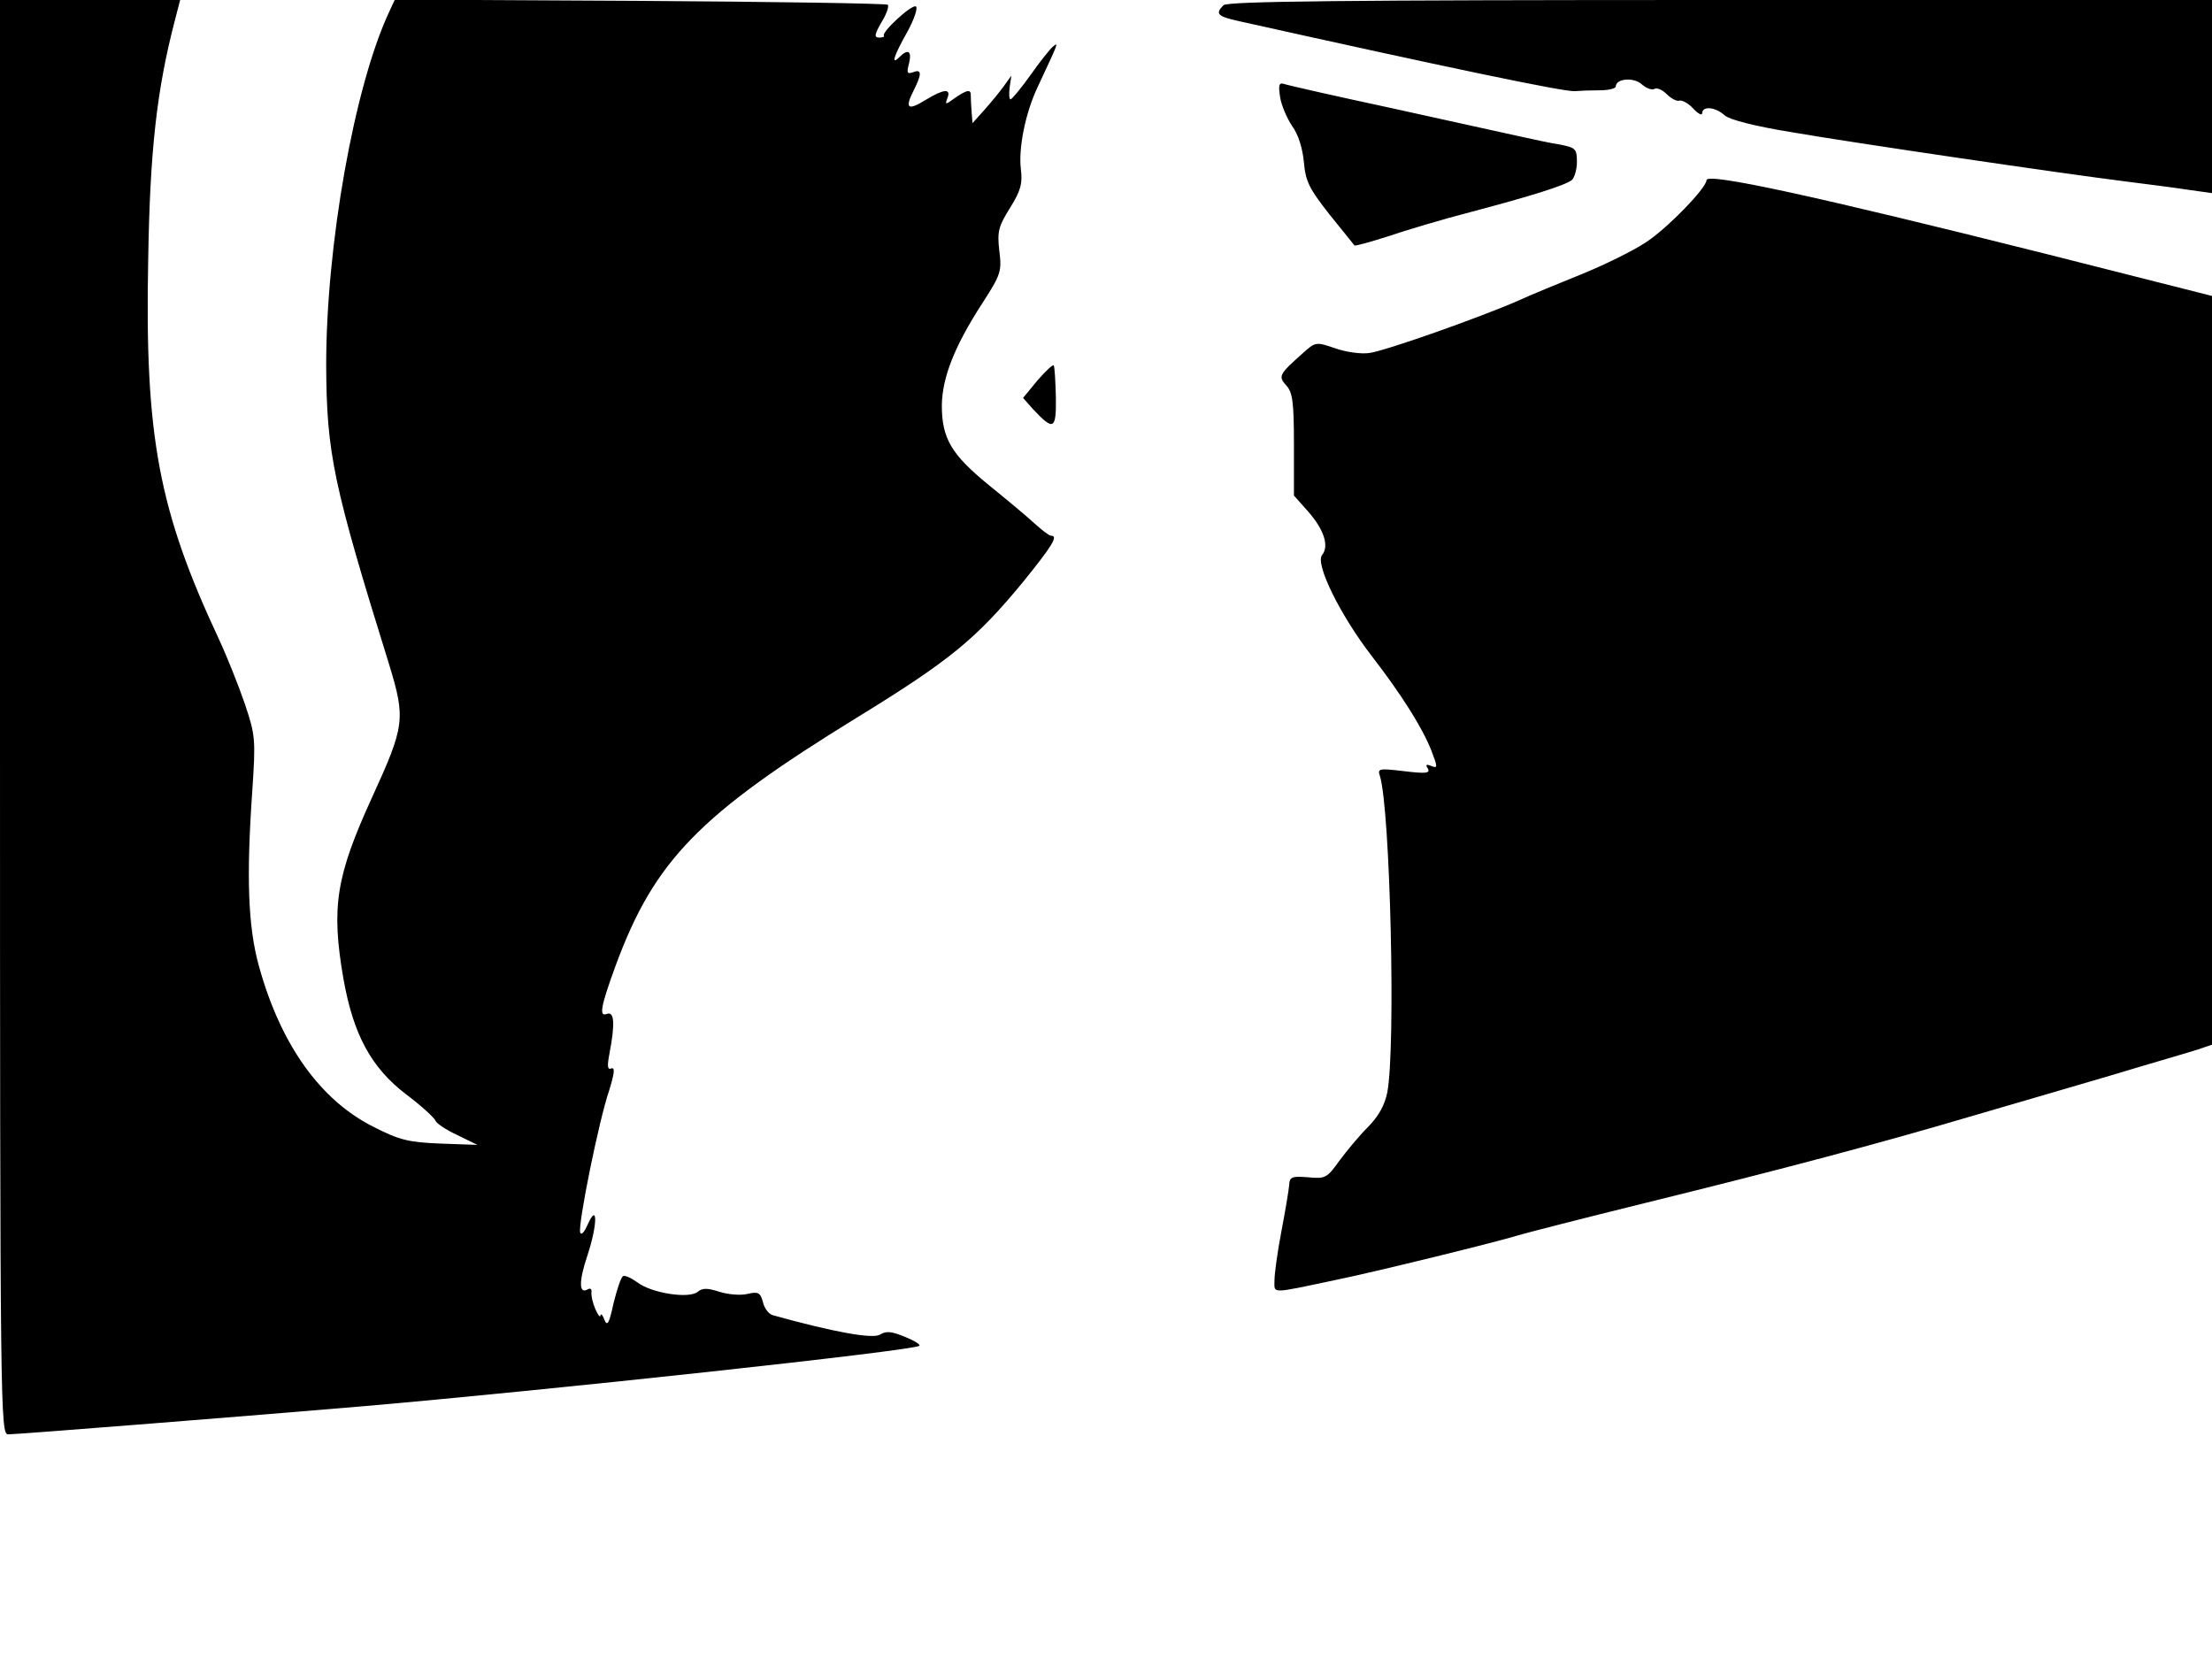 <svg xmlns="http://www.w3.org/2000/svg" width="682.667" height="512" version="1.0" viewBox="0 0 512 384"><path d="M0 166c0 161.6.1 166 1.9 166 2.3 0 58.7-4.5 82.1-6.5 42.9-3.7 127.8-12.9 128.8-14 .3-.3-1.2-1.2-3.4-2.1-3-1.2-4.2-1.4-5.7-.5-1.6 1.1-10.9-.6-24.9-4.5-.9-.3-1.9-1.6-2.2-3-.6-2.2-1.1-2.5-3.6-1.9-1.7.4-4.6.1-6.5-.5-2.8-.9-3.9-.9-5 0-2 1.7-10.8.3-14-2.2-1.4-1-2.9-1.7-3.3-1.4-.5.3-1.4 3.1-2.2 6.3-1 4.6-1.4 5.4-2.1 3.8-.4-1.1-.8-1.6-.9-1-.1.5-.6-.1-1.2-1.5s-1-3.1-.9-3.9c.1-.7-.2-1-.8-.7-2.1 1.3-2.2-1.7-.1-7.9 2.3-7 2.4-12.4 0-7-.7 1.6-1.4 2.5-1.7 1.8-.6-1.6 4.3-25.9 6.7-32.9 1.2-3.9 1.4-5.4.5-5.1-.9.4-1-.5-.4-3.6 1.3-6.9 1.1-9.7-.7-9s-1.3-1.9 2.1-11.2c9-24.4 19.4-35 56-57.5 21.5-13.2 27.5-18.2 38.3-31.3 6.8-8.4 8.2-10.7 6.5-10.7-.5 0-2.1-1.3-3.8-2.8-1.6-1.5-6.4-5.5-10.6-8.9-8.7-7.1-10.9-10.8-10.9-18.5.1-6.4 2.9-13.6 9.3-23.5 4.4-6.8 4.6-7.5 4-12.3-.5-4.4-.2-5.6 2.5-9.9 2.5-4 2.9-5.7 2.5-8.9-.6-4.8 1-13 3.9-19.1 4.9-10.5 4.9-10.4 3.5-9.3-.7.6-3.1 3.6-5.2 6.6-2.2 3.1-4.3 5.6-4.6 5.6s-.4-1.2-.2-2.8l.4-2.7-1.8 2.5c-1 1.4-3 3.8-4.5 5.5l-2.7 3-.2-2.5c-.1-1.4-.2-3.1-.2-3.8.1-1.6-.8-1.5-3.7.5-2.2 1.6-2.3 1.6-1.7 0 .9-2.3-.9-2.1-5 .4-4.2 2.6-4.9 2-2.9-2 2-3.9 2-5.2 0-4.4-1.4.5-1.6.2-1-2 .7-2.9-.2-3.5-2.2-1.5-2.1 2.1-1.3-.3 1.8-5.8 1.6-2.9 2.5-5.6 2-5.9-.9-.6-8.1 6-7.4 6.8.2.2-.3.4-1.1.4-1.2 0-1.1-.7.5-3.5 1.2-1.9 1.8-3.7 1.5-4.1-.4-.3-26.2-.7-57.4-.9L91.4-.1l-1.3 2.8C82 20 75.5 56.7 75.5 84.5c.1 20.5 1.6 27.6 14.6 69.4 3.8 12.5 3.6 14.1-4 30.7-8.3 18.2-9.5 25.3-6.6 42 2.3 12.9 6.4 20.5 14.5 26.7 3.6 2.7 6.6 5.5 6.8 6.1s2.4 2.1 5 3.3l4.7 2.3-8.5-.3c-7.4-.3-9.5-.8-15.4-3.8-12.5-6.2-21.7-19.2-26.7-37.4-2.5-9.1-2.9-20.5-1.5-40.5.8-11.9.7-12.8-1.7-20-1.4-4.1-4.1-10.9-6-15-14-29.9-17.2-47-16.4-87.7.4-25.6 2-39.4 6.1-55.3l1.3-5H0zM283.2 1.2c-2 2-1.4 2.6 3.6 3.7 47.6 10.6 75.3 16.4 77.7 16.2 1.1-.1 3.7-.2 5.8-.2 2 0 3.7-.4 3.7-.9 0-1.8 4.1-2.2 6-.5 1 .9 2.3 1.4 2.9 1.1.6-.4 1.9.2 2.9 1.2s2.3 1.7 2.9 1.5 2.1.6 3.2 1.8c1.2 1.3 2.1 1.7 2.1 1.1 0-1.7 3-1.5 5.2.5 1.1 1 6.9 2.5 15.5 3.9 14.5 2.5 62.9 9.6 77.3 11.4 4.7.6 11.1 1.4 14.3 1.9l5.7.8V0H398.2c-87.2 0-114.1.3-115 1.2m13.1 21.3c.3 1.9 1.6 4.9 2.8 6.7 1.4 1.9 2.4 5.1 2.7 8.3.4 4.5 1.2 6.1 5.9 12.1 3.1 3.8 5.7 7.1 5.8 7.2.2.2 3.7-.8 7.8-2.1 4.1-1.4 12.8-4 19.4-5.7 13.6-3.6 21.3-6 23.1-7.3.6-.5 1.2-2.4 1.2-4.2 0-3-.3-3.3-3.7-4-2.1-.3-6.7-1.3-10.3-2.1s-16.8-3.7-29.5-6.5c-12.6-2.7-23.6-5.2-24.4-5.5-1.1-.3-1.2.4-.8 3.1M395 41.7c0 1.8-9.2 11.3-14.2 14.5-2.9 1.9-9.6 5.2-14.8 7.3s-11.8 4.8-14.6 6.1c-8.9 3.9-30.7 11.6-34.4 12.1-1.9.3-5.5-.2-8-1.1-4.4-1.5-4.5-1.5-7.5 1.2-5.5 4.9-5.7 5.3-3.7 7.5 1.4 1.6 1.7 3.9 1.7 13.6v11.8l3.2 3.6c3.8 4.3 5 8.1 3.3 10.2-1.6 2 4.1 13.7 11.4 23.2 7.1 9.2 11.8 16.7 13.9 22 1.5 3.9 1.5 4.2 0 3.6-1.2-.5-1.4-.3-.8.6.6 1.1-.5 1.2-5.5.6-5.8-.7-6.2-.6-5.6 1.1 2.4 7.8 3.7 62.9 1.7 73.3-.6 2.9-2 5.5-4.5 8-2 2-4.9 5.5-6.6 7.8-2.8 3.9-3.2 4.2-7.2 3.8-3.8-.3-4.3-.1-4.4 1.8-.1 1.2-.9 6-1.8 10.7s-1.6 9.8-1.6 11.3c0 3.2-1.2 3.2 14 0 8.9-1.8 38.2-9 42.5-10.4 1.7-.5 14.9-3.9 29.5-7.5 31.7-7.8 54.2-13.8 74.5-19.8 8.3-2.4 22.9-6.7 32.5-9.5 9.6-2.9 19-5.6 20.8-6.2l3.2-1.1V68.5l-38.7-9.8c-53.4-13.4-78.3-18.8-78.3-17"/><path d="m240.1 88.1-3.3 4 2.3 2.6c4.8 5.1 5.4 4.8 5.3-2.8-.1-3.8-.3-7.1-.5-7.3-.2-.3-1.9 1.3-3.8 3.5"/></svg>